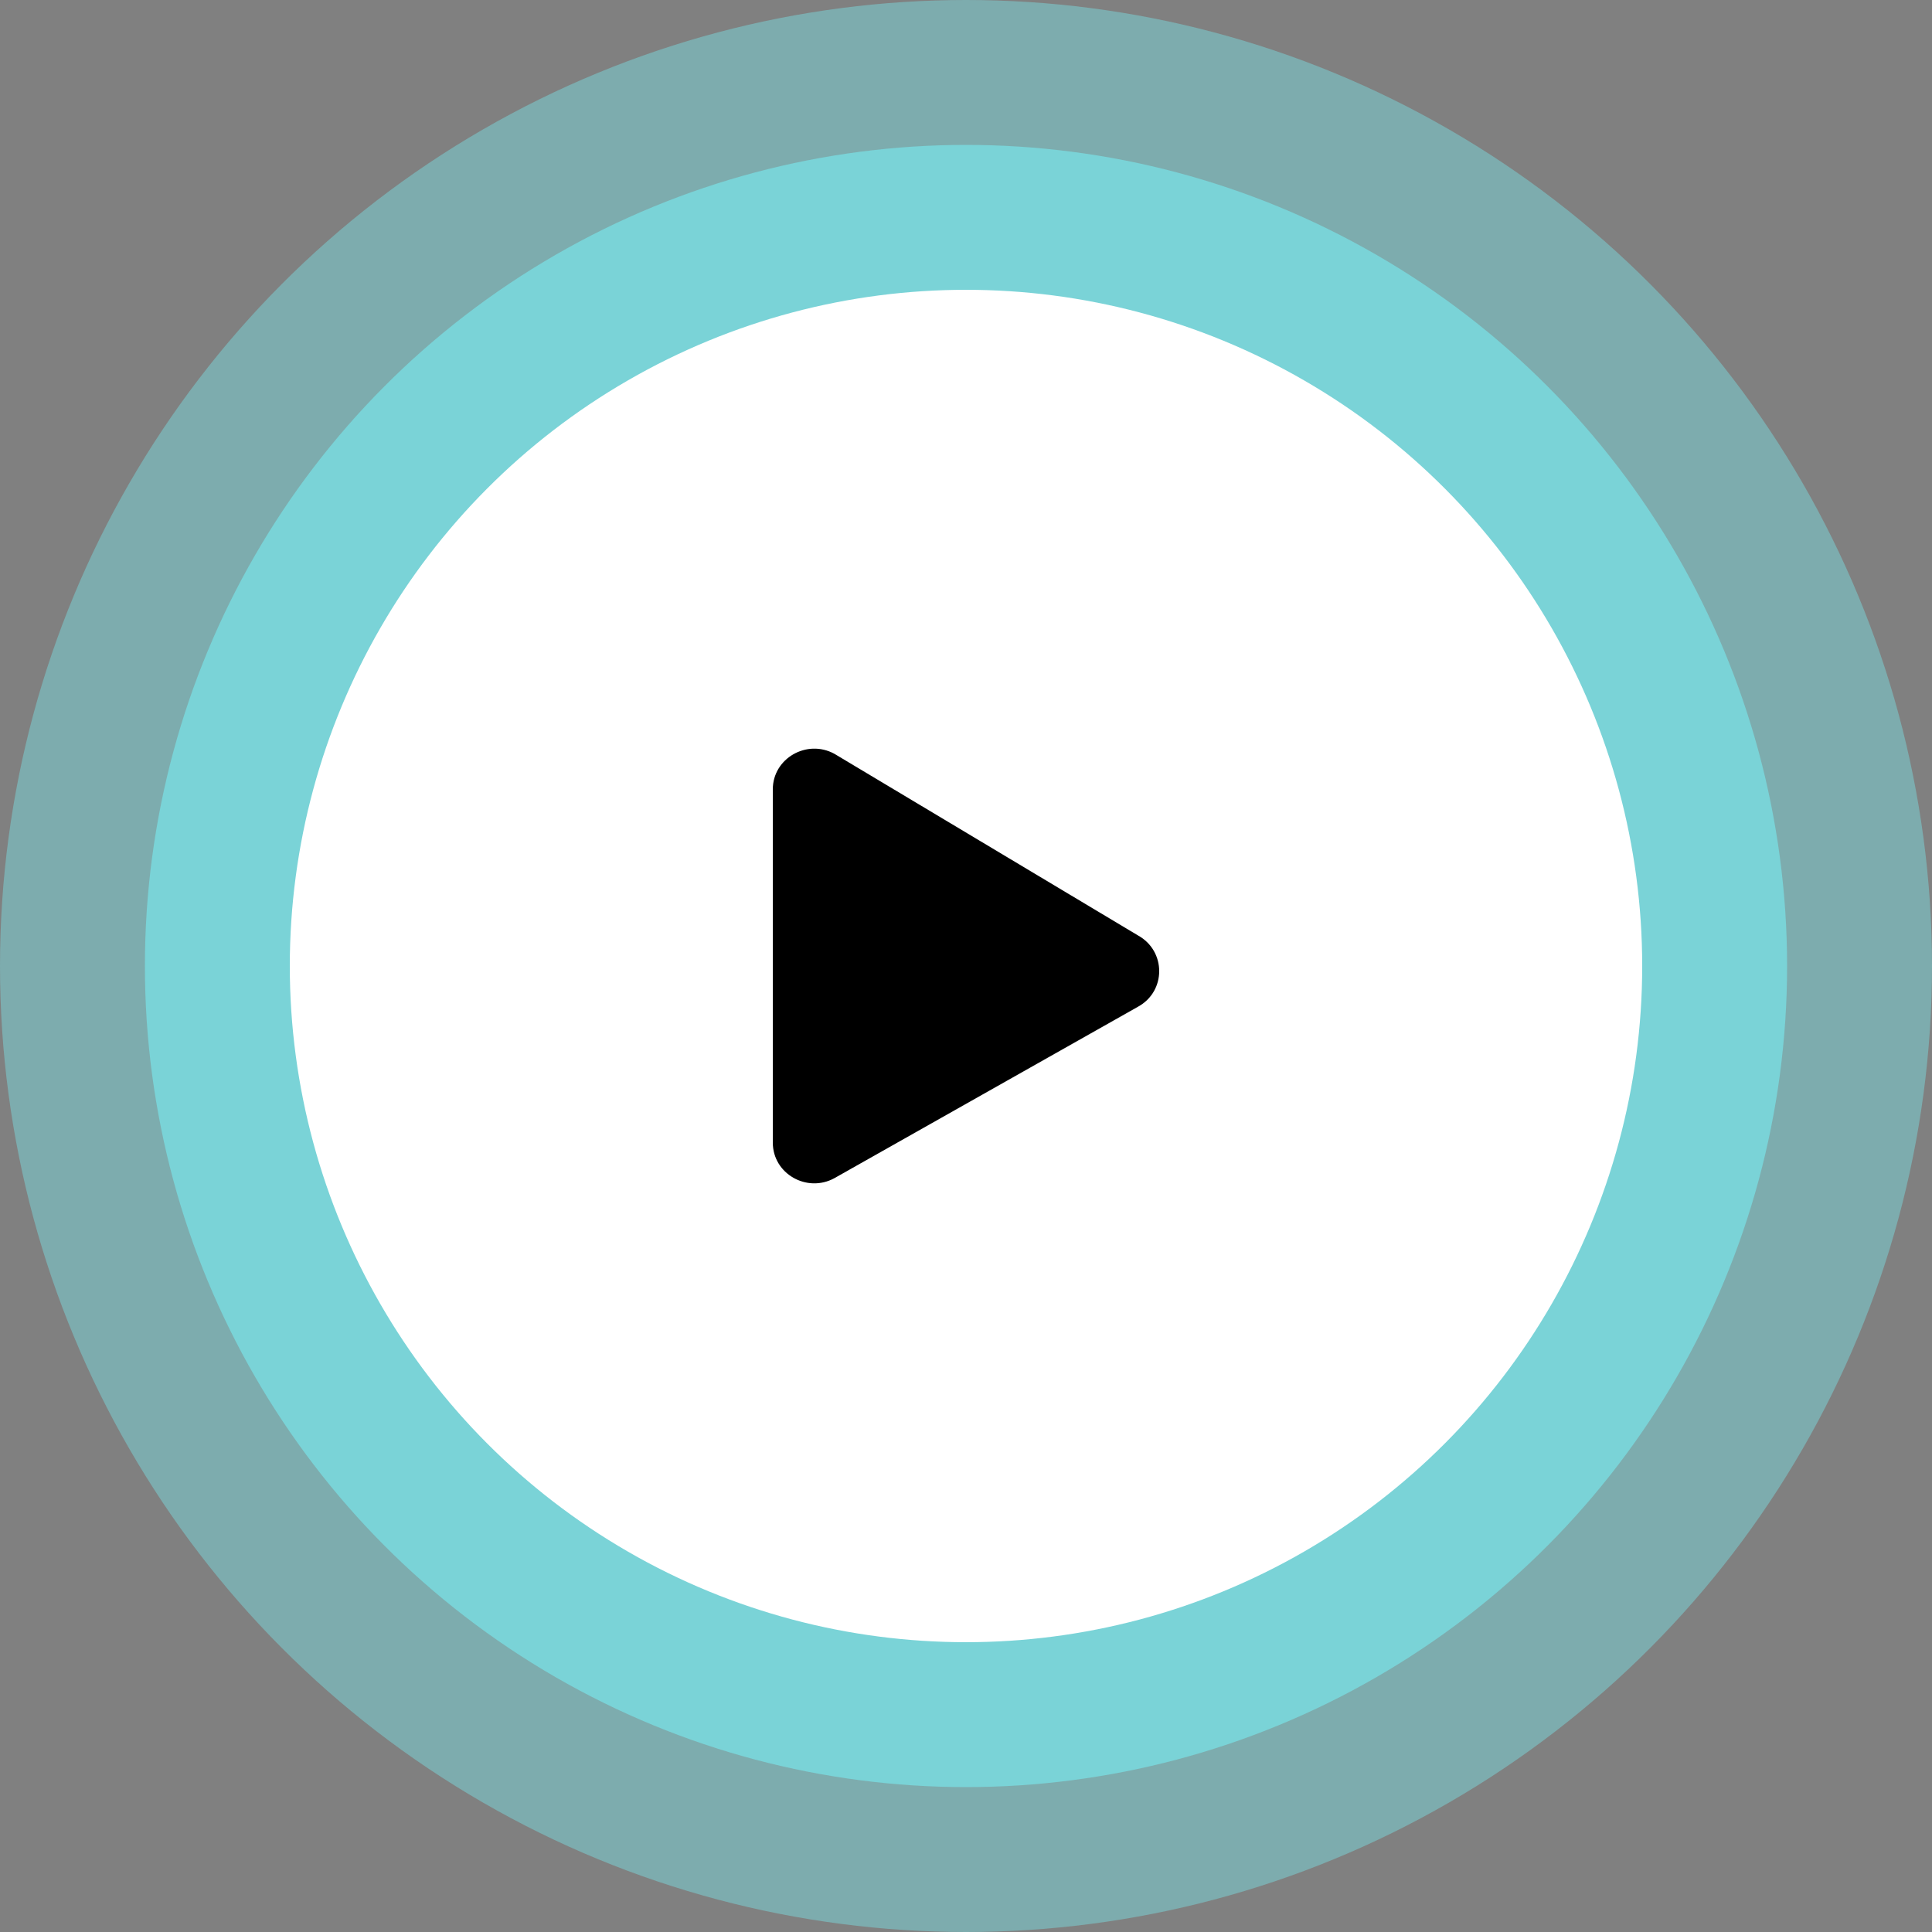 <svg width="80" height="80" viewBox="0 0 80 80" fill="none" xmlns="http://www.w3.org/2000/svg">
<rect x="0" y="0" width="80" height="80" fill="#808080" stroke="none"/>
<circle opacity="0.4" cx="40" cy="40" r="40" fill="#78EDF2"/>
<circle opacity="0.6" cx="40" cy="40" r="34" fill="#78EDF2"/>
<circle cx="40" cy="40" r="28" fill="white"/>
<path d="M47.121 41.687L34.55 48.786C33.421 49.405 32 48.611 32 47.31C32 41.6 32 38.399 32 32.689C32 31.396 33.414 30.594 34.55 31.213C39.459 34.15 42.212 35.797 47.121 38.734C48.293 39.381 48.293 41.047 47.121 41.687Z" fill="black"/>
</svg>
